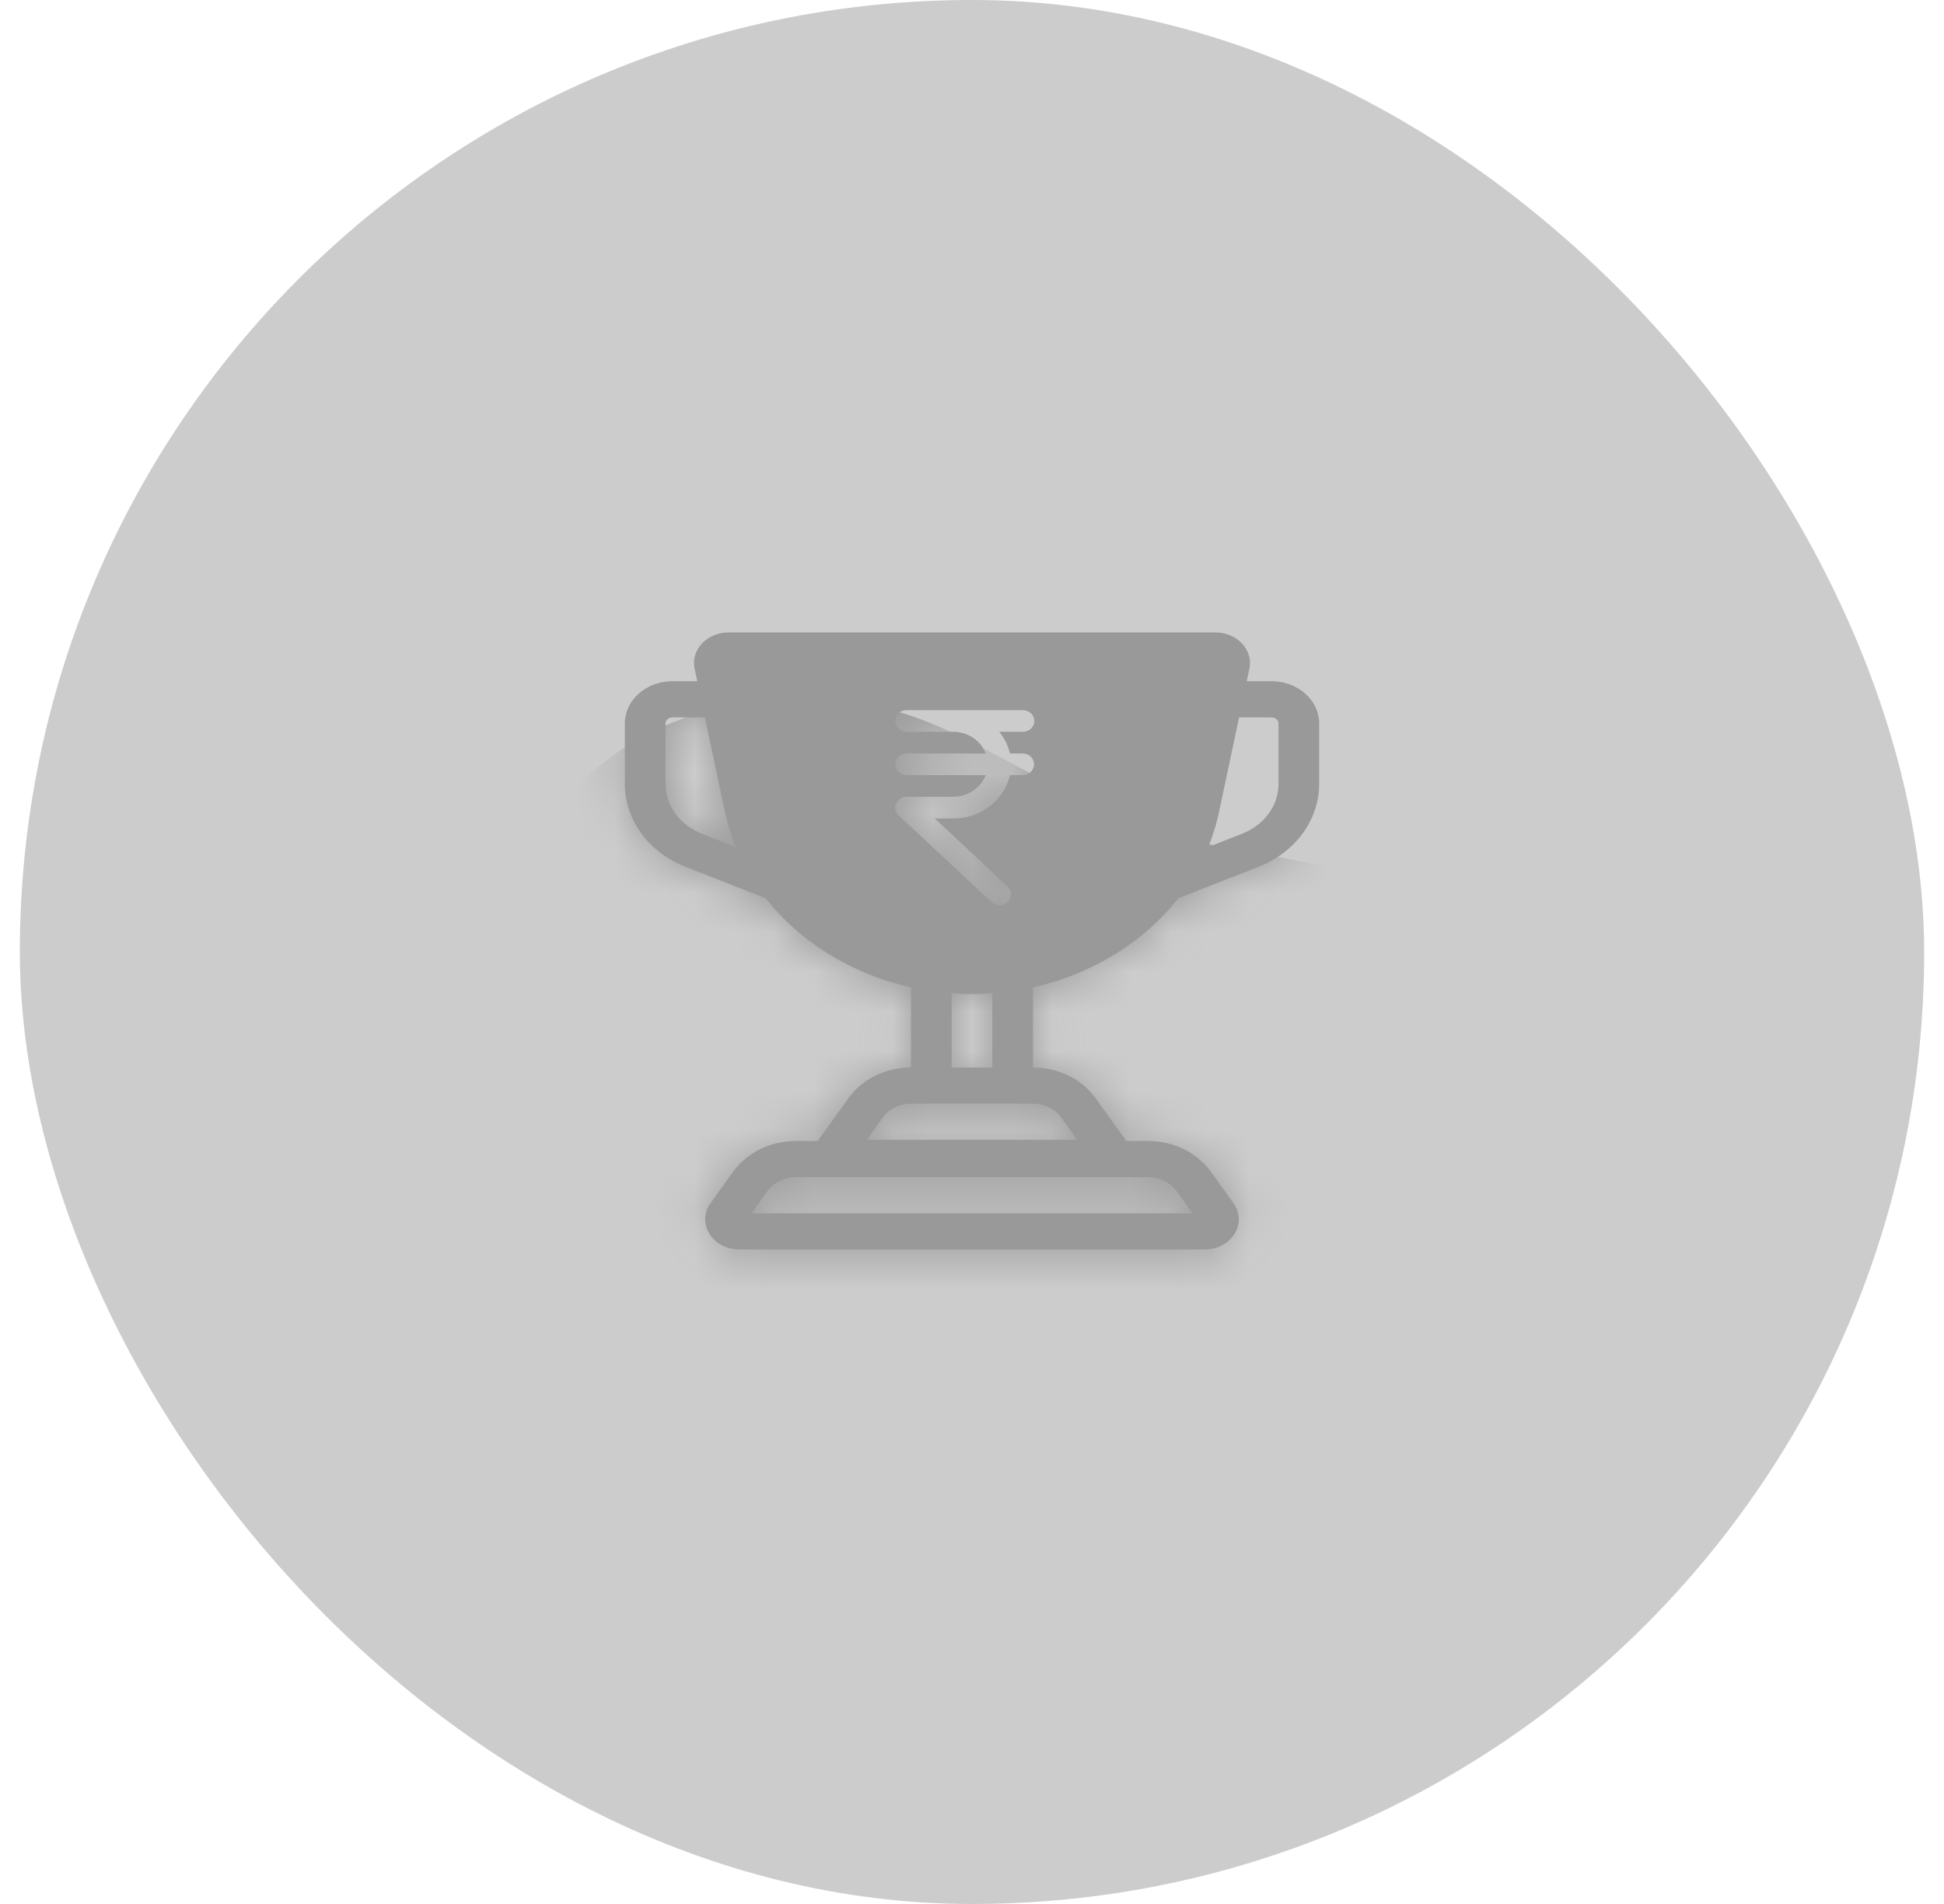 <svg width="49" height="48" viewBox="0 0 49 48" fill="none" xmlns="http://www.w3.org/2000/svg">
<rect x="0.5" width="48" height="48" rx="24" fill="#CCCCCC"/>
<path fill-rule="evenodd" clip-rule="evenodd" d="M32.054 17.174H31.425L31.492 16.858C31.54 16.631 31.472 16.4 31.307 16.223C31.142 16.046 30.898 15.944 30.639 15.944H18.361C18.102 15.944 17.858 16.046 17.693 16.223C17.528 16.4 17.46 16.631 17.508 16.858L17.575 17.174H16.946C16.287 17.174 15.75 17.651 15.75 18.238V19.768C15.75 20.671 16.35 21.489 17.279 21.853L19.3 22.645C20.169 23.752 21.468 24.558 22.962 24.891V26.912C22.322 26.915 21.735 27.202 21.389 27.682L20.609 28.765H20.067C19.423 28.765 18.831 29.053 18.484 29.535L17.911 30.33C17.742 30.564 17.731 30.861 17.881 31.105C18.031 31.348 18.318 31.499 18.631 31.499H30.369C30.682 31.499 30.969 31.348 31.119 31.105C31.269 30.861 31.258 30.564 31.089 30.33L30.516 29.535C30.169 29.053 29.577 28.765 28.933 28.765H28.391L27.611 27.682C27.266 27.202 26.678 26.915 26.038 26.912V24.891C27.532 24.558 28.831 23.752 29.7 22.645L31.721 21.853C32.65 21.489 33.25 20.671 33.25 19.768V18.238C33.25 17.651 32.713 17.174 32.054 17.174ZM25.456 18.995H25.778C25.936 18.995 26.063 19.117 26.063 19.268C26.063 19.419 25.936 19.541 25.778 19.541H25.456C25.307 20.183 24.71 20.639 24.024 20.633H23.56L25.4 22.351C25.455 22.401 25.485 22.471 25.485 22.544C25.485 22.616 25.455 22.686 25.4 22.737C25.345 22.788 25.271 22.817 25.194 22.817C25.117 22.817 25.043 22.789 24.987 22.737L22.647 20.553C22.563 20.476 22.538 20.358 22.584 20.256C22.63 20.153 22.737 20.086 22.854 20.087H24.024C24.39 20.088 24.719 19.87 24.847 19.541H22.854C22.752 19.541 22.658 19.489 22.607 19.404C22.556 19.32 22.556 19.216 22.607 19.131C22.658 19.047 22.752 18.995 22.854 18.995H24.847C24.72 18.666 24.391 18.447 24.024 18.449H22.854C22.694 18.451 22.563 18.329 22.561 18.176C22.563 18.023 22.694 17.901 22.854 17.903H25.779C25.938 17.901 26.069 18.023 26.071 18.176C26.069 18.329 25.938 18.451 25.779 18.449H25.186C25.318 18.609 25.411 18.796 25.456 18.995ZM27.152 28.735L26.747 28.173C26.59 27.954 26.321 27.823 26.028 27.823H22.972C22.68 27.823 22.41 27.954 22.253 28.173L21.848 28.735H27.152ZM29.653 30.026L30.057 30.588H18.943L19.347 30.026C19.505 29.807 19.774 29.677 20.067 29.677H28.933C29.226 29.677 29.495 29.807 29.653 30.026ZM23.987 25.041V26.912H25.013V25.041C24.843 25.053 24.672 25.059 24.5 25.059C24.328 25.059 24.157 25.053 23.987 25.041ZM17.693 21.019C17.136 20.801 16.775 20.31 16.775 19.768V18.238C16.775 18.154 16.852 18.086 16.946 18.086H17.768L18.272 20.467C18.337 20.773 18.429 21.069 18.545 21.353L17.693 21.019ZM31.307 21.019C31.864 20.801 32.225 20.31 32.225 19.768V18.238C32.225 18.154 32.148 18.086 32.054 18.086H31.232L30.728 20.467C30.663 20.773 30.571 21.069 30.455 21.353L31.307 21.019Z" fill="#999999"/>
<mask id="mask0_23_10584" style="mask-type:luminance" maskUnits="userSpaceOnUse" x="15" y="15" width="19" height="17">
<path fill-rule="evenodd" clip-rule="evenodd" d="M32.054 17.174H31.425L31.492 16.858C31.54 16.631 31.472 16.4 31.307 16.223C31.142 16.045 30.898 15.944 30.639 15.944H18.361C18.102 15.944 17.858 16.045 17.693 16.223C17.528 16.4 17.46 16.631 17.508 16.858L17.575 17.174H16.946C16.287 17.174 15.75 17.651 15.75 18.238V19.768C15.75 20.671 16.35 21.489 17.279 21.853L19.3 22.645C20.169 23.752 21.468 24.558 22.962 24.891V26.912C22.322 26.915 21.735 27.202 21.389 27.682L20.609 28.765H20.067C19.423 28.765 18.831 29.053 18.484 29.535L17.911 30.33C17.742 30.564 17.731 30.861 17.881 31.104C18.031 31.348 18.318 31.499 18.631 31.499H30.369C30.682 31.499 30.969 31.348 31.119 31.104C31.269 30.861 31.258 30.564 31.089 30.33L30.516 29.535C30.169 29.053 29.577 28.765 28.933 28.765H28.391L27.611 27.681C27.266 27.202 26.678 26.915 26.038 26.912V24.891C27.532 24.558 28.831 23.752 29.7 22.645L31.721 21.853C32.65 21.489 33.25 20.671 33.25 19.768V18.238C33.25 17.651 32.713 17.174 32.054 17.174ZM25.456 18.995H25.778C25.936 18.995 26.063 19.117 26.063 19.268C26.063 19.419 25.936 19.541 25.778 19.541H25.456C25.307 20.183 24.71 20.638 24.023 20.633H23.56L25.4 22.351C25.454 22.401 25.485 22.471 25.485 22.543C25.485 22.616 25.454 22.686 25.4 22.736C25.345 22.788 25.271 22.817 25.194 22.817C25.117 22.817 25.043 22.788 24.987 22.737L22.647 20.553C22.563 20.476 22.538 20.358 22.583 20.255C22.63 20.152 22.736 20.086 22.854 20.087H24.023C24.39 20.088 24.719 19.87 24.847 19.541H22.854C22.752 19.541 22.658 19.489 22.607 19.404C22.556 19.32 22.556 19.216 22.607 19.131C22.658 19.047 22.752 18.995 22.854 18.995H24.847C24.719 18.665 24.391 18.447 24.024 18.448H22.854C22.694 18.451 22.563 18.328 22.561 18.176C22.563 18.023 22.694 17.901 22.854 17.903H25.778C25.938 17.901 26.069 18.023 26.071 18.176C26.069 18.329 25.938 18.451 25.778 18.449H25.186C25.318 18.609 25.411 18.795 25.456 18.995ZM27.152 28.735L26.747 28.173C26.59 27.954 26.32 27.823 26.028 27.823H22.972C22.679 27.823 22.41 27.954 22.253 28.173L21.848 28.735H27.152ZM29.653 30.026L30.057 30.588H18.943L19.347 30.026C19.505 29.807 19.774 29.676 20.067 29.676H28.933C29.226 29.676 29.495 29.807 29.653 30.026ZM23.987 25.04V26.912H25.013V25.04C24.843 25.052 24.672 25.059 24.5 25.059C24.328 25.059 24.157 25.052 23.987 25.04ZM17.693 21.019C17.136 20.801 16.775 20.31 16.775 19.768V18.238C16.775 18.154 16.852 18.086 16.946 18.086H17.768L18.272 20.467C18.337 20.773 18.429 21.069 18.545 21.353L17.693 21.019ZM31.307 21.019C31.864 20.801 32.225 20.31 32.225 19.768V18.238C32.225 18.154 32.148 18.086 32.054 18.086H31.232L30.728 20.467C30.663 20.773 30.571 21.069 30.455 21.353L31.307 21.019Z" fill="white"/>
</mask>
<g mask="url(#mask0_23_10584)">
<path fill-rule="evenodd" clip-rule="evenodd" d="M15.109 35.269C15.109 35.269 18.038 38.464 22.645 38.285C27.251 38.106 30.823 35.476 34.057 33.026C37.291 30.575 38.142 26.794 36.231 23.854C34.319 20.915 31.322 22.171 27.479 20.275C23.636 18.379 22.902 17.296 18.637 17.784C14.372 18.271 11.153 23.05 11.668 28.119C12.184 33.189 15.109 35.269 15.109 35.269Z" fill="#999999"/>
</g>
</svg>

